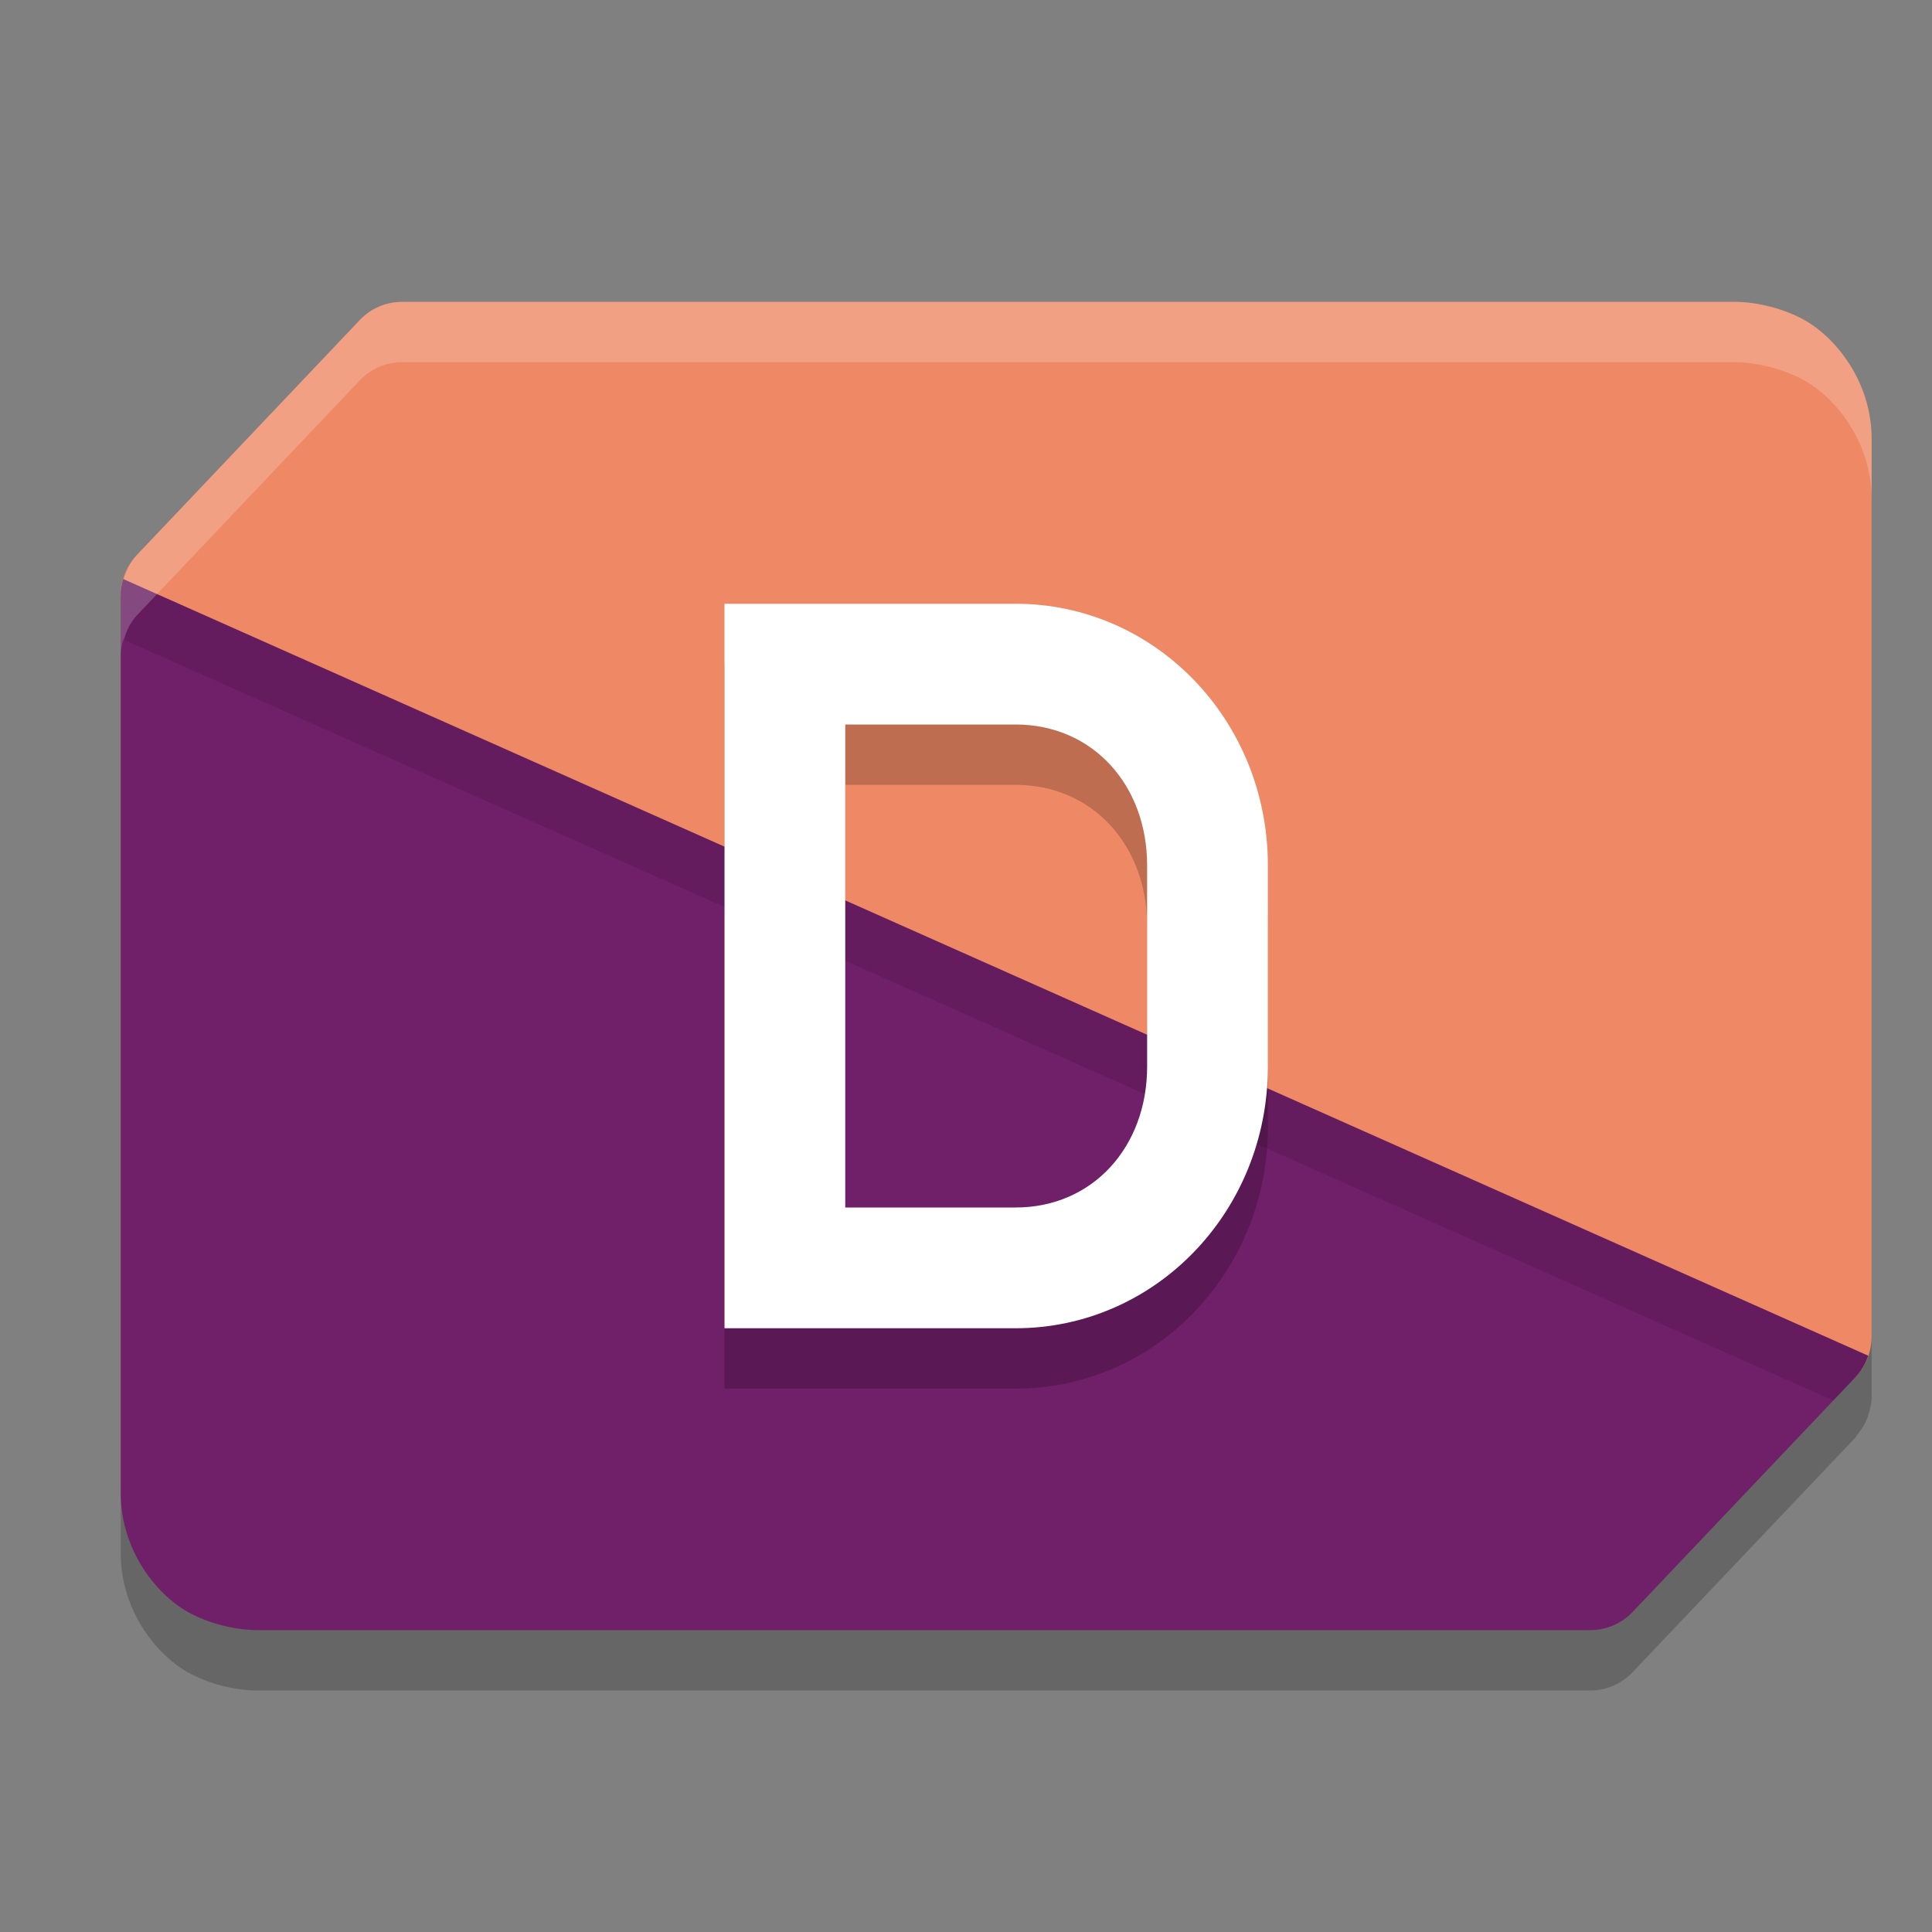 <svg xmlns="http://www.w3.org/2000/svg" width="32" height="32" version="1.1">
 <rect width="100%" height="100%" fill="#808080" stroke="none"/>
 <path style="opacity:0.2" d="M 6.656,6 C 6.392,6 6.141,6.108 5.959,6.301 L 2.268,10.191 C 2.16,10.305 2.094,10.447 2.051,10.596 l -0.008,-0.004 C 2.018,10.679 2,10.77 2,10.863 v 14.867 c 0,0.973 0.627,1.728 1.18,2.006 0.553,0.278 1.076,0.264 1.076,0.264 H 26.342 c 0.264,-2.92e-4 0.517,-0.111 0.699,-0.303 l 3.693,-3.889 c 0.011,-0.011 0.013,-0.027 0.023,-0.039 0.078,-0.091 0.14,-0.193 0.18,-0.305 0.001,-0.004 0.005,-0.006 0.006,-0.01 l -0.004,-0.002 C 30.974,23.351 31,23.246 31,23.137 V 8.269 C 31,7.297 30.373,6.544 29.82,6.265 29.268,5.987 28.744,6 28.744,6 Z"/>
 <path style="fill:#ee8865" d="M 6.657,5 C 6.393,5 6.141,5.109 5.959,5.301 L 2.267,9.192 C 2.095,9.372 2,9.613 2,9.863 L 4.842,17.266 C 5.19,18.174 3.352,24.531 3.905,24.809 4.458,25.087 6.833,23.562 6.833,23.562 L 24.786,24.25 c 0.264,-2.92e-4 1.199,-0.495 1.381,-0.688 L 30.733,22.808 C 30.905,22.627 31,22.387 31,22.137 V 7.269 C 31,6.297 30.373,5.543 29.821,5.265 29.268,4.987 28.744,5 28.744,5 Z"/>
 <path style="fill:#701f69" d="m 2.042,9.591 c -0.025,0.088 -0.043,0.179 -0.042,0.272 V 24.73 c 0,0.973 0.626,1.728 1.179,2.006 0.553,0.278 1.076,0.264 1.076,0.264 H 26.343 c 0.264,-2.92e-4 0.517,-0.11 0.699,-0.302 l 3.692,-3.89 c 0.096,-0.102 0.165,-0.222 0.21,-0.353 z"/>
 <path style="opacity:0.1" d="M 2.043 9.592 C 2.018 9.68 2 9.77 2 9.863 L 2 10.863 C 2 10.77 2.018 10.68 2.043 10.592 L 30.365 23.197 L 30.734 22.809 C 30.831 22.707 30.898 22.585 30.943 22.455 L 2.043 9.592 z"/>
 <path style="opacity:0.2" d="m 12,11 v 12 h 1.286 0.643 2.25 H 16.5 16.821 C 19.136,23 21,21.067 21,18.667 V 15.333 C 21,12.933 19.136,11 16.821,11 H 16.5 13.929 Z m 2,2 H 16.179 16.5 16.821 C 18.101,13 19,14.006 19,15.333 v 3.333 C 19,19.994 18.101,21 16.821,21 H 16.5 16.179 14 Z"/>
 <path style="fill:#ffffff" d="m 12,10 v 12 h 1.286 0.643 2.25 H 16.5 16.821 C 19.136,22 21,20.067 21,17.667 V 14.333 C 21,11.933 19.136,10 16.821,10 H 16.5 13.929 Z m 2,2 H 16.179 16.5 16.821 C 18.101,12 19,13.006 19,14.333 v 3.333 C 19,18.994 18.101,20 16.821,20 H 16.5 16.179 14 Z"/>
 <path style="opacity:0.2;fill:#ffffff" d="M 6.656 5 C 6.392 5 6.141 5.109 5.959 5.301 L 2.268 9.191 C 2.16 9.305 2.094 9.447 2.051 9.596 L 2.043 9.592 C 2.018 9.68 2 9.77 2 9.863 L 2 10.863 C 2 10.77 2.018 10.68 2.043 10.592 L 2.051 10.596 C 2.094 10.447 2.16 10.305 2.268 10.191 L 5.959 6.301 C 6.141 6.109 6.392 6 6.656 6 L 28.744 6 C 28.744 6 29.268 5.988 29.82 6.266 C 30.373 6.544 31 7.297 31 8.27 L 31 7.27 C 31 6.297 30.373 5.544 29.82 5.266 C 29.268 4.988 28.744 5 28.744 5 L 6.656 5 z"/>
</svg>
